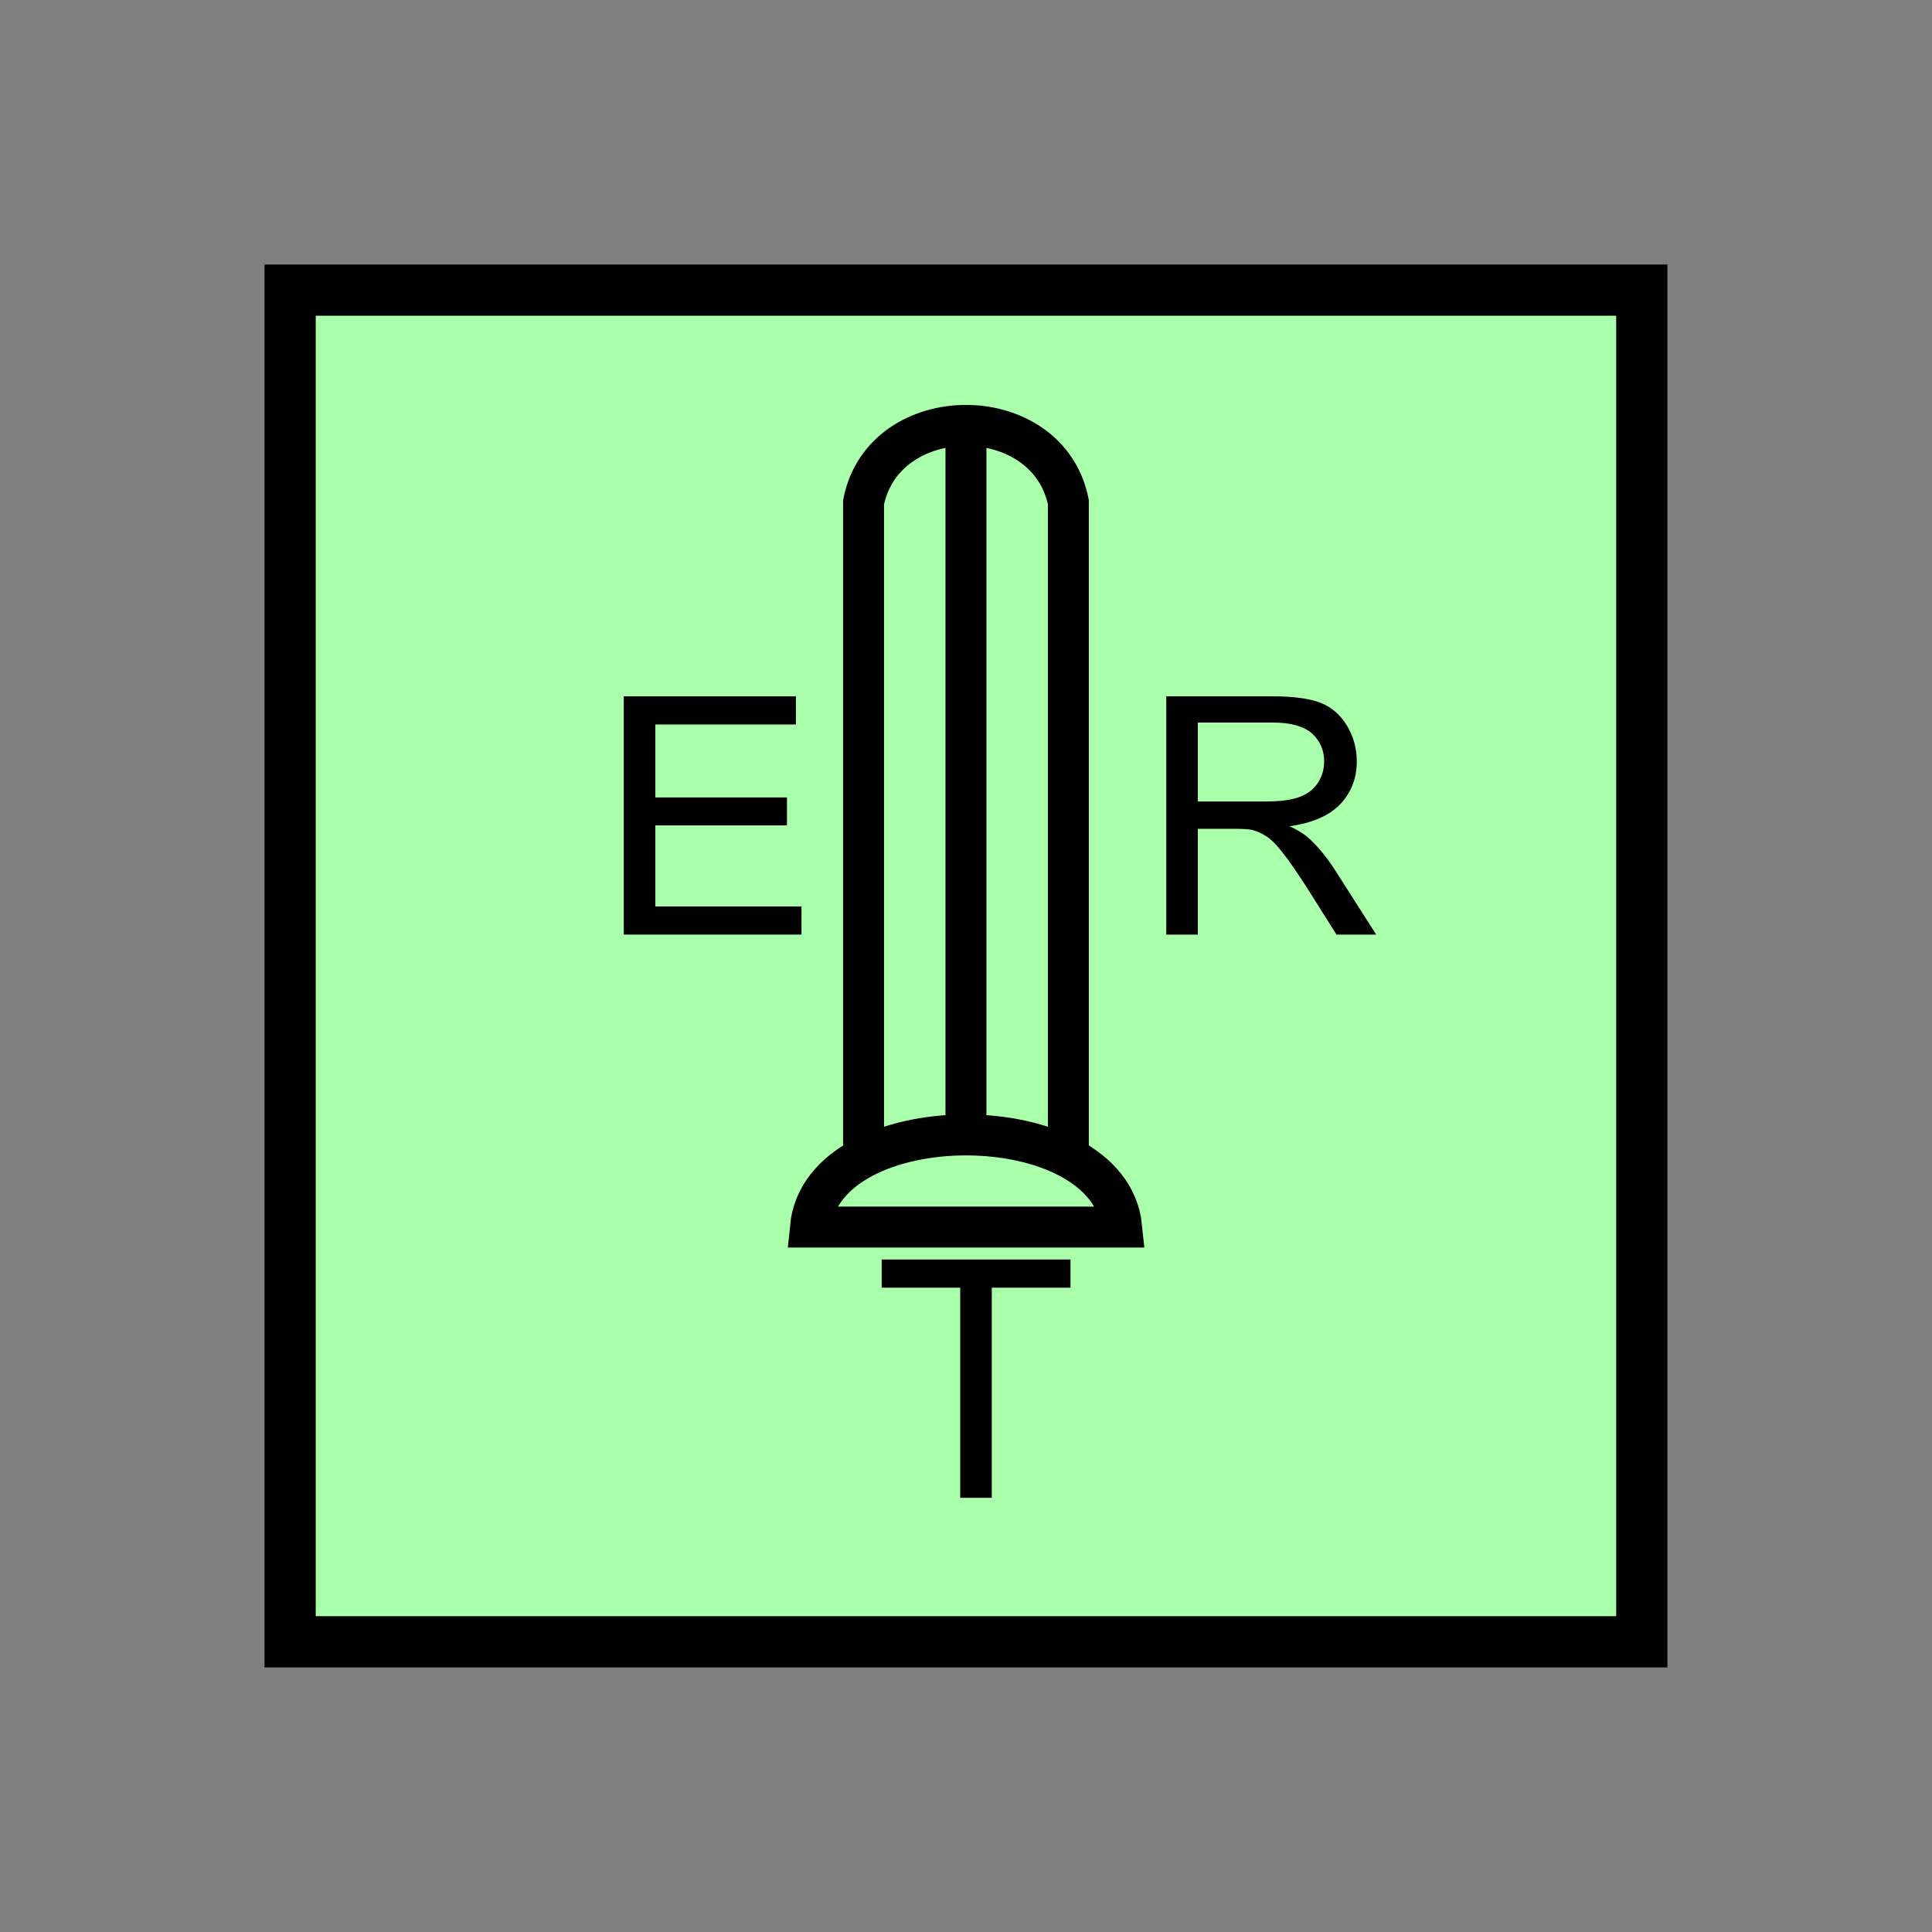 <?xml version="1.0" encoding="UTF-8" standalone="no"?>
<svg
   xmlns:dc="http://purl.org/dc/elements/1.1/"
   xmlns:cc="http://creativecommons.org/ns#"
   xmlns:rdf="http://www.w3.org/1999/02/22-rdf-syntax-ns#"
   xmlns:svg="http://www.w3.org/2000/svg"
   xmlns="http://www.w3.org/2000/svg"
   id="svg21"
   height="95.75mm"
   width="95.75mm"
   version="1.0">
  <rect width="100%" height="100%" fill="#808080" stroke="none"/>
  <defs
     id="defs3">
    <pattern
       y="0"
       x="0"
       height="6"
       width="6"
       patternUnits="userSpaceOnUse"
       id="EMFhbasepattern" />
  </defs>
  <path
     id="path5"
     d="  M 54.345,54.345   L 54.345,307.531   L 307.531,307.531   L 307.531,54.345   L 54.345,54.345   z "
     style="fill:#aaffaa;fill-rule:evenodd;fill-opacity:1;stroke:none;" />
  <path
     id="path7"
     d="  M 54.345,54.345   L 307.531,54.345   L 307.531,307.531   L 54.345,307.531   z "
     style="fill:none;stroke:#000000;stroke-width:9.59px;stroke-linecap:butt;stroke-linejoin:miter;stroke-miterlimit:10;stroke-dasharray:none;stroke-opacity:1;" />
  <path
     id="path9"
     d="  M 161.757,218.341   L 161.757,94.065   C 165.594,74.885 196.283,74.885 200.119,94.065   L 200.119,218.341  "
     style="fill:none;stroke:#000000;stroke-width:7.672px;stroke-linecap:butt;stroke-linejoin:miter;stroke-miterlimit:10;stroke-dasharray:none;stroke-opacity:1;" />
  <path
     id="path11"
     d="  M 180.938,80.239   L 180.938,210.668  "
     style="fill:none;stroke:#000000;stroke-width:7.672px;stroke-linecap:butt;stroke-linejoin:miter;stroke-miterlimit:10;stroke-dasharray:none;stroke-opacity:1;" />
  <path
     id="path13"
     d="  M 151.807,229.849   C 154.085,206.832 207.791,206.832 210.109,229.849   z "
     style="fill:none;stroke:#000000;stroke-width:7.672px;stroke-linecap:butt;stroke-linejoin:miter;stroke-miterlimit:10;stroke-dasharray:none;stroke-opacity:1;" />
  <path
     id="path15"
     d="  M 179.859,280.558   L 179.859,241.198   L 165.154,241.198   L 165.154,235.923   L 200.518,235.923   L 200.518,241.198   L 185.773,241.198   L 185.773,280.558   z "
     style="fill:#000000;fill-rule:evenodd;fill-opacity:1;stroke:none;" />
  <path
     id="path17"
     d="  M 116.843,175.064   L 116.843,130.429   L 149.09,130.429   L 149.09,135.704   L 122.757,135.704   L 122.757,149.37   L 147.412,149.37   L 147.412,154.605   L 122.757,154.605   L 122.757,169.789   L 150.129,169.789   L 150.129,175.064   z "
     style="fill:#000000;fill-rule:evenodd;fill-opacity:1;stroke:none;" />
  <path
     id="path19"
     d="  M 218.46,175.064   L 218.46,130.429   L 238.241,130.429   C 242.237,130.429 245.234,130.829 247.311,131.628   C 249.389,132.427 251.028,133.865 252.266,135.863   C 253.505,137.901 254.145,140.139 254.145,142.617   C 254.145,145.773 253.106,148.451 251.068,150.609   C 249.03,152.766 245.833,154.165 241.557,154.764   C 243.116,155.484 244.314,156.243 245.114,156.962   C 246.872,158.561 248.47,160.519 250.029,162.916   L 257.781,175.064   L 250.348,175.064   L 244.474,165.753   C 242.716,163.076 241.317,161.038 240.199,159.64   C 239.08,158.201 238.081,157.202 237.202,156.643   C 236.322,156.083 235.403,155.684 234.524,155.444   C 233.845,155.324 232.726,155.244 231.208,155.244   L 224.374,155.244   L 224.374,175.064   z  M 224.374,150.129   L 237.082,150.129   C 239.759,150.129 241.877,149.849 243.395,149.29   C 244.914,148.731 246.073,147.851 246.872,146.613   C 247.671,145.374 248.031,144.055 248.031,142.617   C 248.031,140.499 247.271,138.781 245.753,137.382   C 244.235,136.063 241.797,135.344 238.48,135.344   L 224.374,135.344   z "
     style="fill:#000000;fill-rule:evenodd;fill-opacity:1;stroke:none;" />
</svg>
